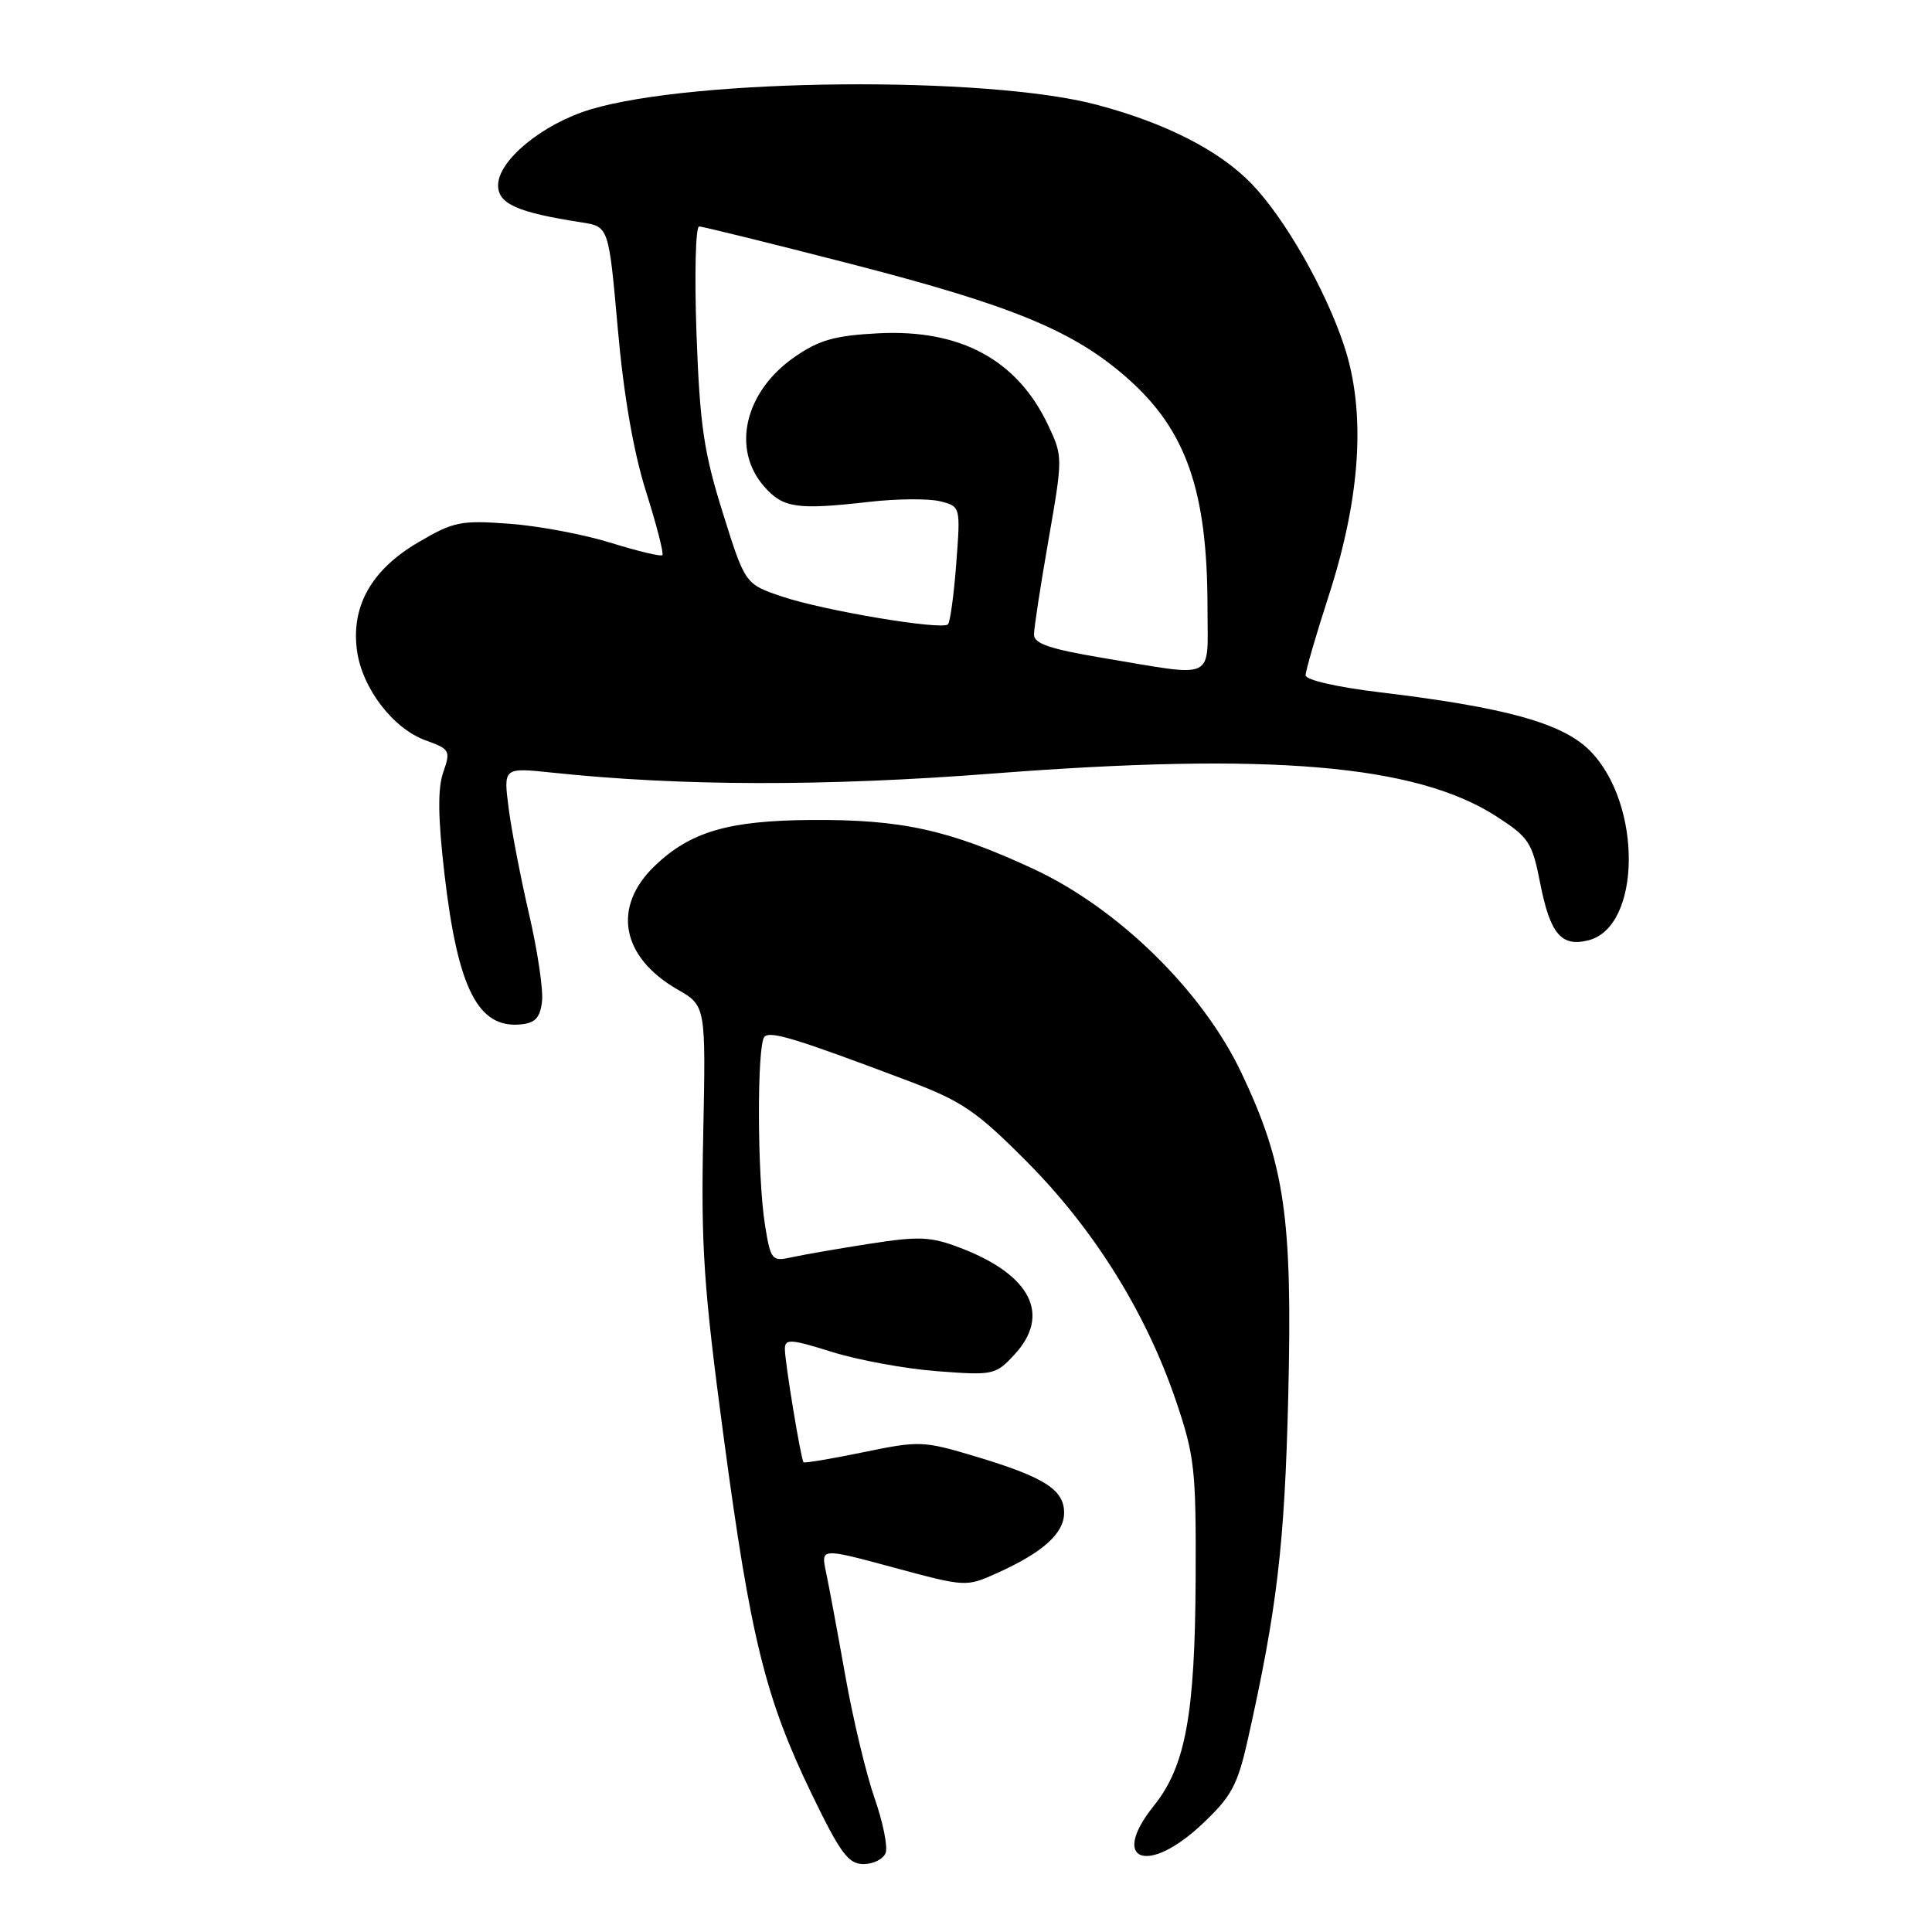 <?xml version="1.0" encoding="UTF-8" standalone="no"?>
<!DOCTYPE svg PUBLIC "-//W3C//DTD SVG 1.1//EN" "http://www.w3.org/Graphics/SVG/1.1/DTD/svg11.dtd" >
<svg xmlns="http://www.w3.org/2000/svg" xmlns:xlink="http://www.w3.org/1999/xlink" version="1.1" viewBox="0 0 256 256">
 <g >
 <path fill="currentColor"
d=" M 117.35 245.53 C 117.66 244.72 117.00 241.46 115.89 238.28 C 114.78 235.10 113.02 227.78 112.00 222.00 C 110.97 216.22 109.82 210.06 109.45 208.30 C 108.77 205.10 108.77 205.10 118.39 207.70 C 127.98 210.29 128.03 210.29 132.14 208.43 C 138.19 205.71 141.00 203.18 141.00 200.45 C 141.00 197.39 138.39 195.73 129.30 193.00 C 122.33 190.91 121.84 190.89 114.39 192.43 C 110.15 193.30 106.59 193.90 106.47 193.76 C 106.12 193.34 104.00 180.48 104.00 178.76 C 104.00 177.37 104.72 177.41 110.25 179.14 C 113.69 180.22 119.95 181.37 124.17 181.69 C 131.61 182.26 131.92 182.19 134.42 179.49 C 139.29 174.23 136.61 168.93 127.28 165.36 C 123.29 163.84 121.82 163.78 115.12 164.82 C 110.93 165.48 106.30 166.28 104.83 166.61 C 102.29 167.17 102.11 166.96 101.37 162.35 C 100.33 155.95 100.28 138.39 101.30 137.37 C 102.10 136.57 105.52 137.62 120.50 143.28 C 127.52 145.94 129.44 147.26 136.14 154.01 C 144.98 162.92 151.82 173.90 155.78 185.50 C 158.30 192.91 158.49 194.65 158.43 209.00 C 158.35 227.20 157.10 234.04 152.87 239.30 C 147.02 246.60 152.03 248.53 159.24 241.75 C 163.18 238.05 163.97 236.59 165.34 230.50 C 169.22 213.18 170.22 204.74 170.70 185.00 C 171.27 161.32 170.25 154.28 164.49 142.15 C 159.33 131.28 148.14 120.32 136.86 115.10 C 125.71 109.94 119.44 108.57 107.50 108.65 C 96.51 108.73 91.49 110.20 86.76 114.73 C 81.08 120.17 82.30 126.81 89.77 131.11 C 93.53 133.27 93.53 133.27 93.18 150.39 C 92.87 165.16 93.24 170.65 95.90 190.50 C 99.46 217.11 101.41 225.00 107.57 237.75 C 111.35 245.56 112.41 247.00 114.42 247.00 C 115.72 247.00 117.04 246.34 117.35 245.53 Z  M 71.82 132.70 C 72.00 131.16 71.23 125.98 70.12 121.20 C 69.01 116.41 67.78 110.07 67.40 107.10 C 66.70 101.70 66.70 101.70 73.10 102.37 C 90.18 104.18 109.25 104.22 131.54 102.50 C 168.24 99.66 187.55 101.30 198.21 108.13 C 202.59 110.95 203.02 111.59 204.09 117.07 C 205.41 123.75 206.88 125.50 210.46 124.60 C 217.52 122.83 217.64 106.44 210.64 99.44 C 207.02 95.82 199.49 93.73 182.89 91.74 C 177.21 91.06 173.00 90.10 173.00 89.48 C 173.00 88.89 174.37 84.15 176.06 78.95 C 180.33 65.74 181.01 54.55 178.09 45.77 C 175.60 38.29 170.25 28.93 165.85 24.36 C 161.60 19.95 154.46 16.30 145.32 13.88 C 130.71 10.00 91.96 10.36 78.24 14.50 C 71.88 16.42 66.00 21.25 66.00 24.56 C 66.00 27.02 68.56 28.15 77.08 29.47 C 80.66 30.03 80.66 30.03 81.86 43.55 C 82.64 52.37 83.94 59.88 85.60 65.13 C 87.00 69.56 87.98 73.36 87.77 73.56 C 87.57 73.77 84.49 73.03 80.95 71.93 C 77.40 70.82 71.35 69.68 67.50 69.40 C 61.04 68.92 60.10 69.11 55.39 71.88 C 49.23 75.50 46.51 80.31 47.30 86.18 C 47.97 91.17 52.06 96.53 56.39 98.10 C 59.62 99.26 59.73 99.47 58.73 102.34 C 57.98 104.49 58.03 108.36 58.90 115.86 C 60.66 131.01 63.35 136.29 69.00 135.74 C 70.92 135.56 71.57 134.85 71.82 132.70 Z  M 146.25 87.20 C 139.14 86.01 137.00 85.29 137.01 84.08 C 137.01 83.21 137.88 77.55 138.94 71.50 C 140.84 60.56 140.84 60.48 138.85 56.27 C 134.77 47.67 127.26 43.62 116.44 44.16 C 110.61 44.46 108.55 45.04 105.29 47.30 C 98.68 51.88 96.89 59.48 101.25 64.46 C 103.76 67.32 105.55 67.59 115.17 66.50 C 118.83 66.08 123.06 66.05 124.56 66.42 C 127.28 67.11 127.28 67.11 126.71 74.65 C 126.40 78.80 125.90 82.43 125.61 82.73 C 124.80 83.53 109.14 80.91 103.61 79.04 C 98.73 77.39 98.73 77.39 95.77 67.94 C 93.26 59.94 92.73 56.33 92.29 44.25 C 92.01 36.41 92.17 30.00 92.64 30.01 C 93.11 30.01 102.21 32.26 112.85 35.00 C 134.18 40.50 142.27 43.84 149.36 50.09 C 157.18 56.97 160.00 65.04 160.00 80.55 C 160.00 90.35 161.32 89.71 146.25 87.20 Z "/>
</g>
</svg>